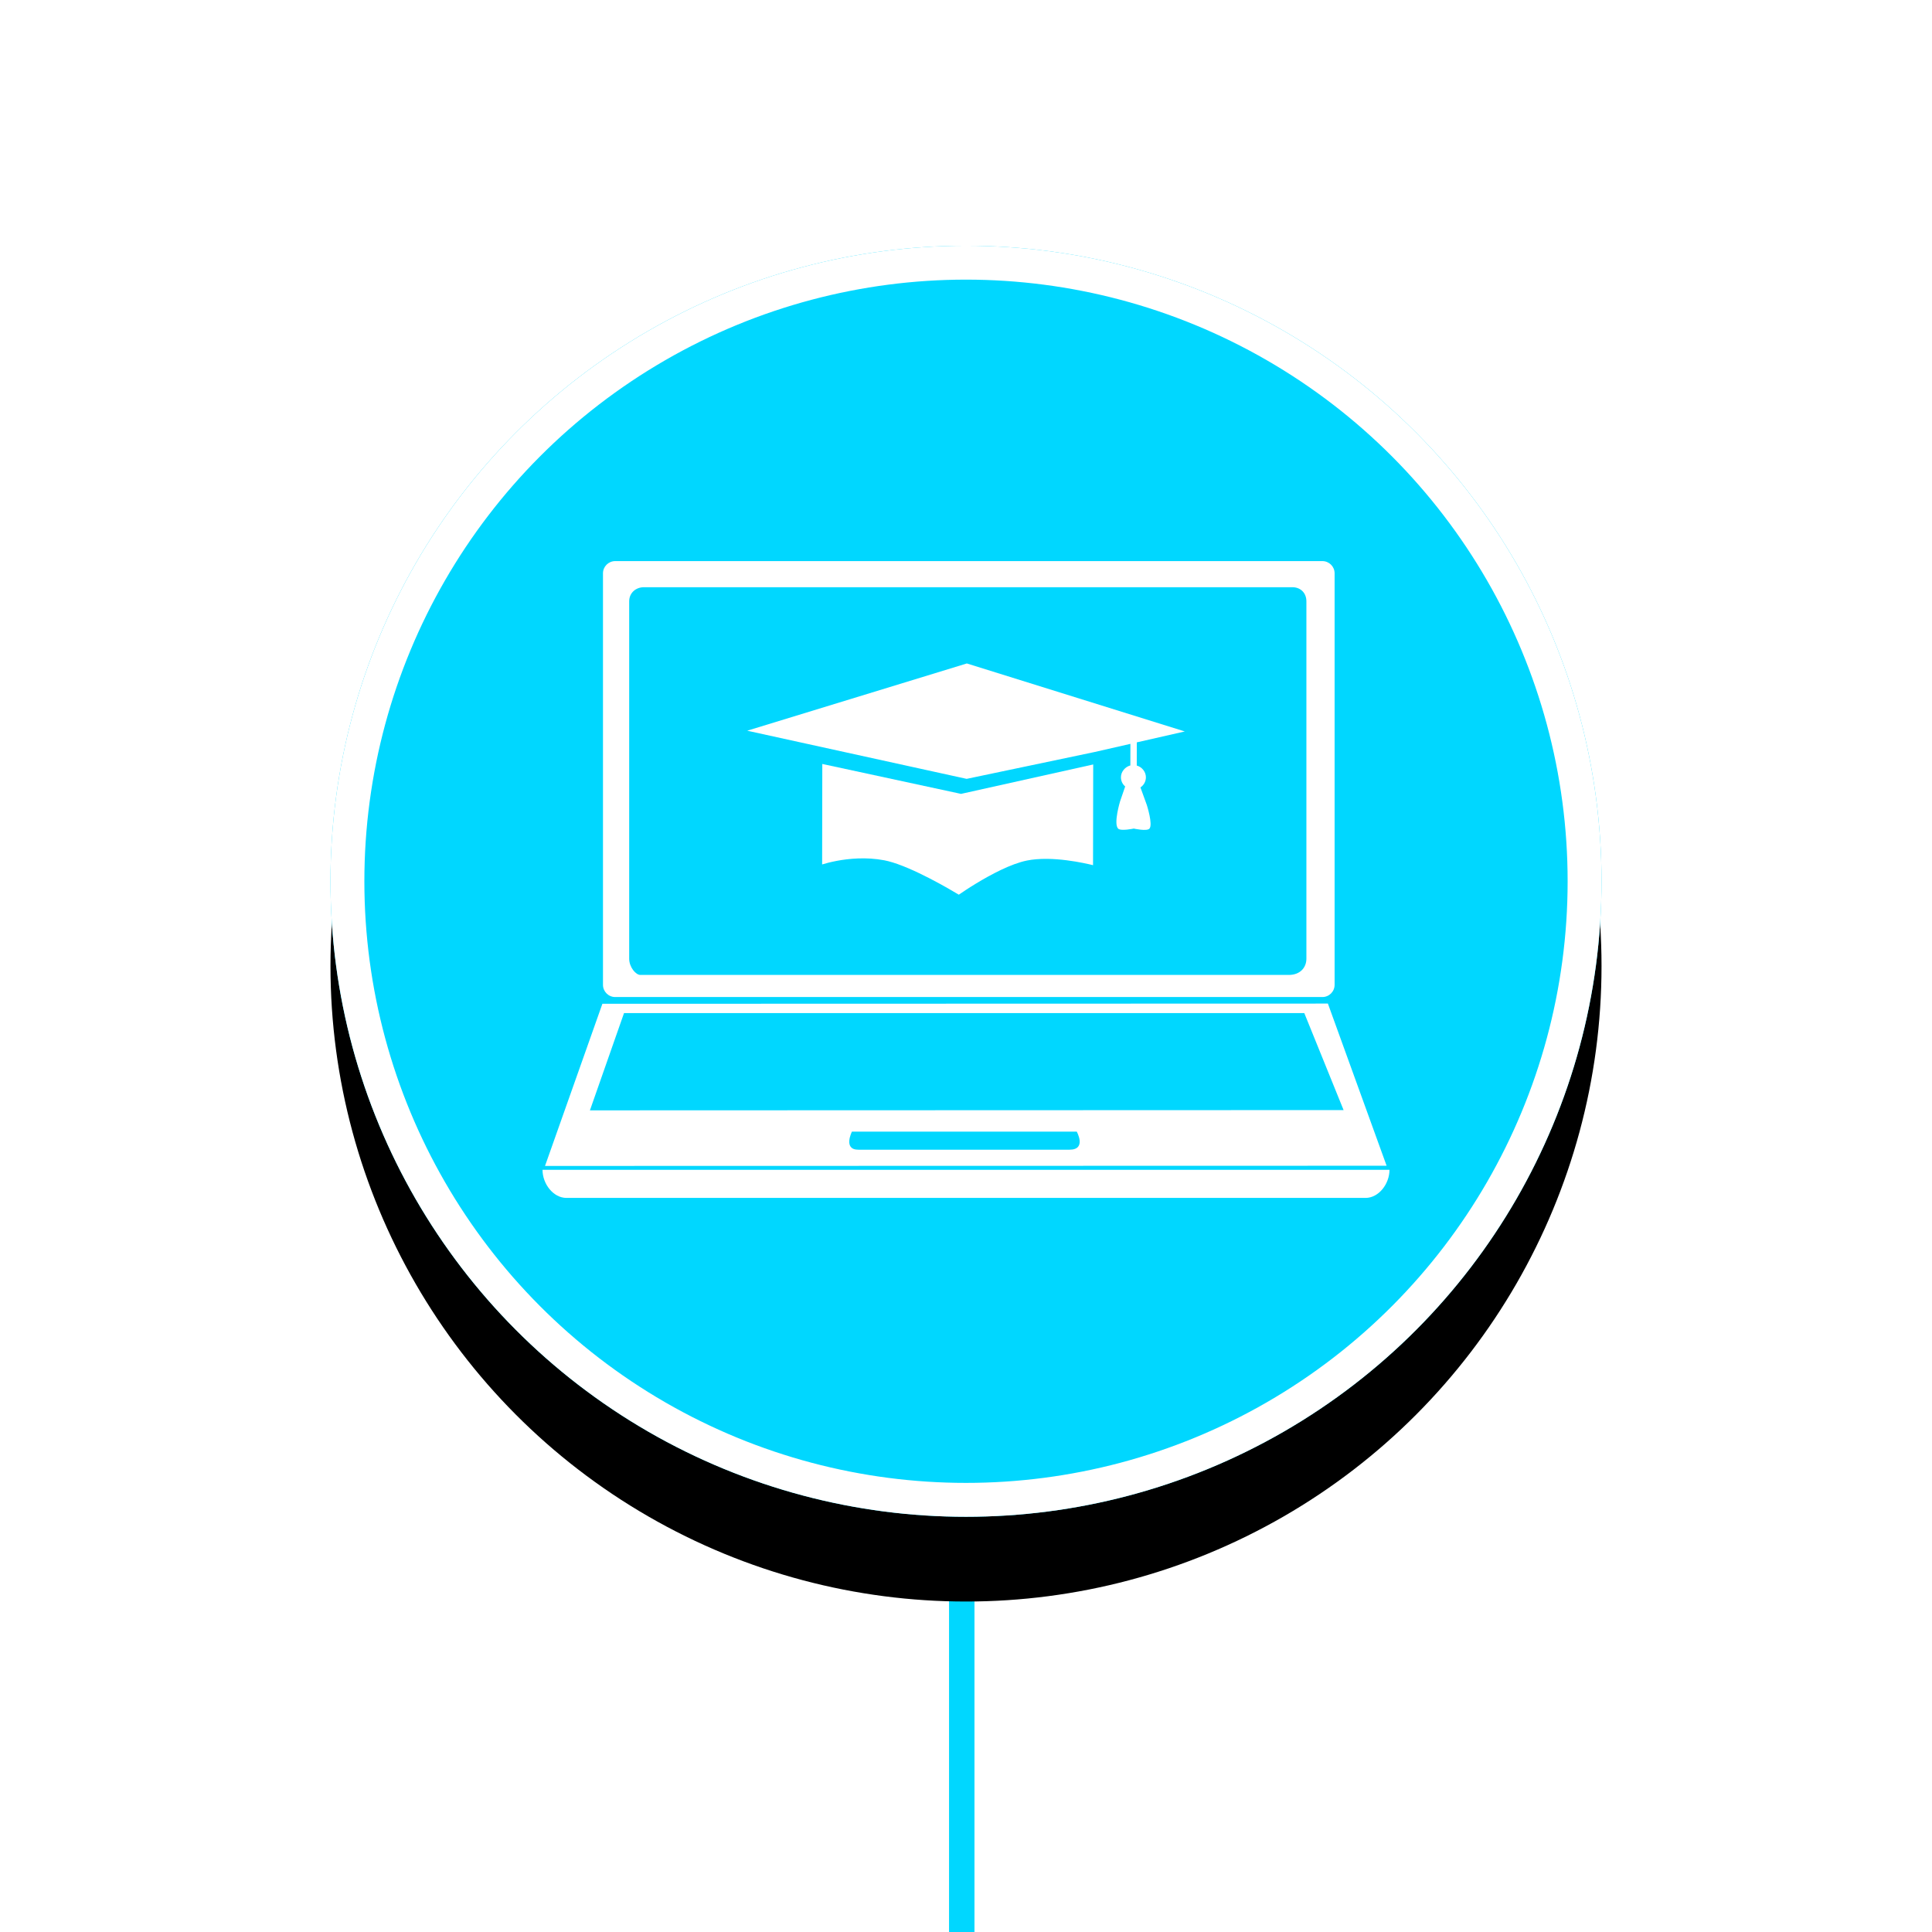 <?xml version="1.0" encoding="UTF-8"?>
<svg width="228px" height="228px" viewBox="0 0 228 228" version="1.1" xmlns="http://www.w3.org/2000/svg" xmlns:xlink="http://www.w3.org/1999/xlink">
    <!-- Generator: sketchtool 48.2 (47327) - http://www.bohemiancoding.com/sketch -->
    <title>F5E04C5C-300B-4AF2-8574-3BCE66F4ADD0</title>
    <desc>Created with sketchtool.</desc>
    <defs>
        <circle id="path-1" cx="75" cy="75" r="75"></circle>
        <filter x="-43.3%" y="-36.7%" width="186.7%" height="186.7%" filterUnits="objectBoundingBox" id="filter-2">
            <feOffset dx="0" dy="10" in="SourceAlpha" result="shadowOffsetOuter1"></feOffset>
            <feGaussianBlur stdDeviation="20" in="shadowOffsetOuter1" result="shadowBlurOuter1"></feGaussianBlur>
            <feComposite in="shadowBlurOuter1" in2="SourceAlpha" operator="out" result="shadowBlurOuter1"></feComposite>
            <feColorMatrix values="0 0 0 0 0.828   0 0 0 0 0.892   0 0 0 0 0.902  0 0 0 0.9 0" type="matrix" in="shadowBlurOuter1"></feColorMatrix>
        </filter>
    </defs>
    <g id="DigitallyncNew-Website-Final" stroke="none" stroke-width="1" fill="none" fill-rule="evenodd" transform="translate(-606, -1088)">
        <g id="Group-7" transform="translate(232, 1037)">
            <g id="steps" transform="translate(486, 0)" stroke="#00D7FF" stroke-width="3">
                <path d="M1.5,230 L1.5,300" id="Path-5"></path>
            </g>
            <g id="Group-4" transform="translate(413, 80)">
                <g id="step-1">
                    <g id="Oval-4">
                        <use fill="black" fill-opacity="1" filter="url(#filter-2)" xlink:href="#path-1"></use>
                        <use fill="#00D7FF" fill-rule="evenodd" xlink:href="#path-1"></use>
                        <circle stroke="#FFFFFF" stroke-width="4" cx="75" cy="75" r="73"></circle>
                    </g>
                </g>
                <g id="Group" transform="translate(25, 37)" fill="#FFFFFF">
                    <path d="M75.822,20.32 L50.099,12.296 L24.179,20.232 L50.076,25.915 L51.974,25.517 L65.202,22.741 L69.401,21.785 L69.397,24.331 C68.792,24.49 68.285,25.055 68.284,25.728 C68.283,26.161 68.476,26.55 68.784,26.814 L68.182,28.572 C68.182,28.572 67.394,31.175 67.943,31.777 C68.252,32.115 69.797,31.781 69.797,31.781 C69.797,31.781 71.351,32.132 71.651,31.786 C72.077,31.294 71.338,28.995 71.338,28.995 L70.587,26.926 C70.977,26.666 71.23,26.229 71.231,25.733 C71.232,25.072 70.755,24.514 70.152,24.342 L70.156,21.609 L75.822,20.32" id="Fill-27"></path>
                    <path d="M59.562,35.357 C61.152,35.372 62.747,35.627 63.805,35.838 C64.303,35.937 64.711,36.032 64.992,36.101 L65.012,24.216 L49.413,27.688 L49.012,27.601 L33.042,24.157 L33.022,36.014 C33.406,35.896 34.017,35.729 34.789,35.585 C36.137,35.332 38.196,35.117 40.35,35.524 C40.496,35.551 40.649,35.586 40.805,35.625 C43.71,36.356 48.171,38.991 49.151,39.584 C49.483,39.354 50.243,38.84 51.205,38.255 C52.89,37.233 55.296,35.934 57.197,35.553 C57.885,35.415 58.681,35.349 59.562,35.357" id="Fill-28"></path>
                    <path d="M90.171,47.14 C90.171,48.146 89.473,49.055 88.083,49.055 L11.571,49.055 C11.036,49.055 10.252,48.146 10.252,47.14 L10.252,4.968 C10.252,3.963 11.036,3.298 11.999,3.298 L88.51,3.298 C89.473,3.298 90.171,3.963 90.171,4.968 L90.171,47.14 Z M93.5,1.656 C93.5,0.861 92.854,0.217 92.057,0.217 L8.604,0.217 C7.806,0.217 7.159,0.861 7.159,1.656 L7.159,50.223 C7.159,51.018 7.806,51.663 8.604,51.663 L92.057,51.663 C92.854,51.663 93.5,51.018 93.5,50.223 L93.5,1.656 Z" id="Fill-29"></path>
                    <path d="M62.214,69.679 L37.287,69.679 C35.462,69.679 36.538,67.546 36.538,67.546 L63.069,67.546 C63.069,67.546 64.269,69.679 62.214,69.679 Z M9.642,53.559 L89.924,53.559 L94.561,65.004 L5.618,65.035 L9.642,53.559 Z M92.708,52.435 L7.09,52.459 L0.318,71.596 L99.637,71.573 L92.708,52.435 Z" id="Fill-30"></path>
                    <path d="M0.024,72.051 C0.024,73.71 1.289,75.369 2.85,75.369 L97.152,75.369 C98.712,75.369 99.977,73.71 99.977,72.051 L0.024,72.051" id="Fill-31"></path>
                </g>
            </g>
        </g>
    </g>
</svg>